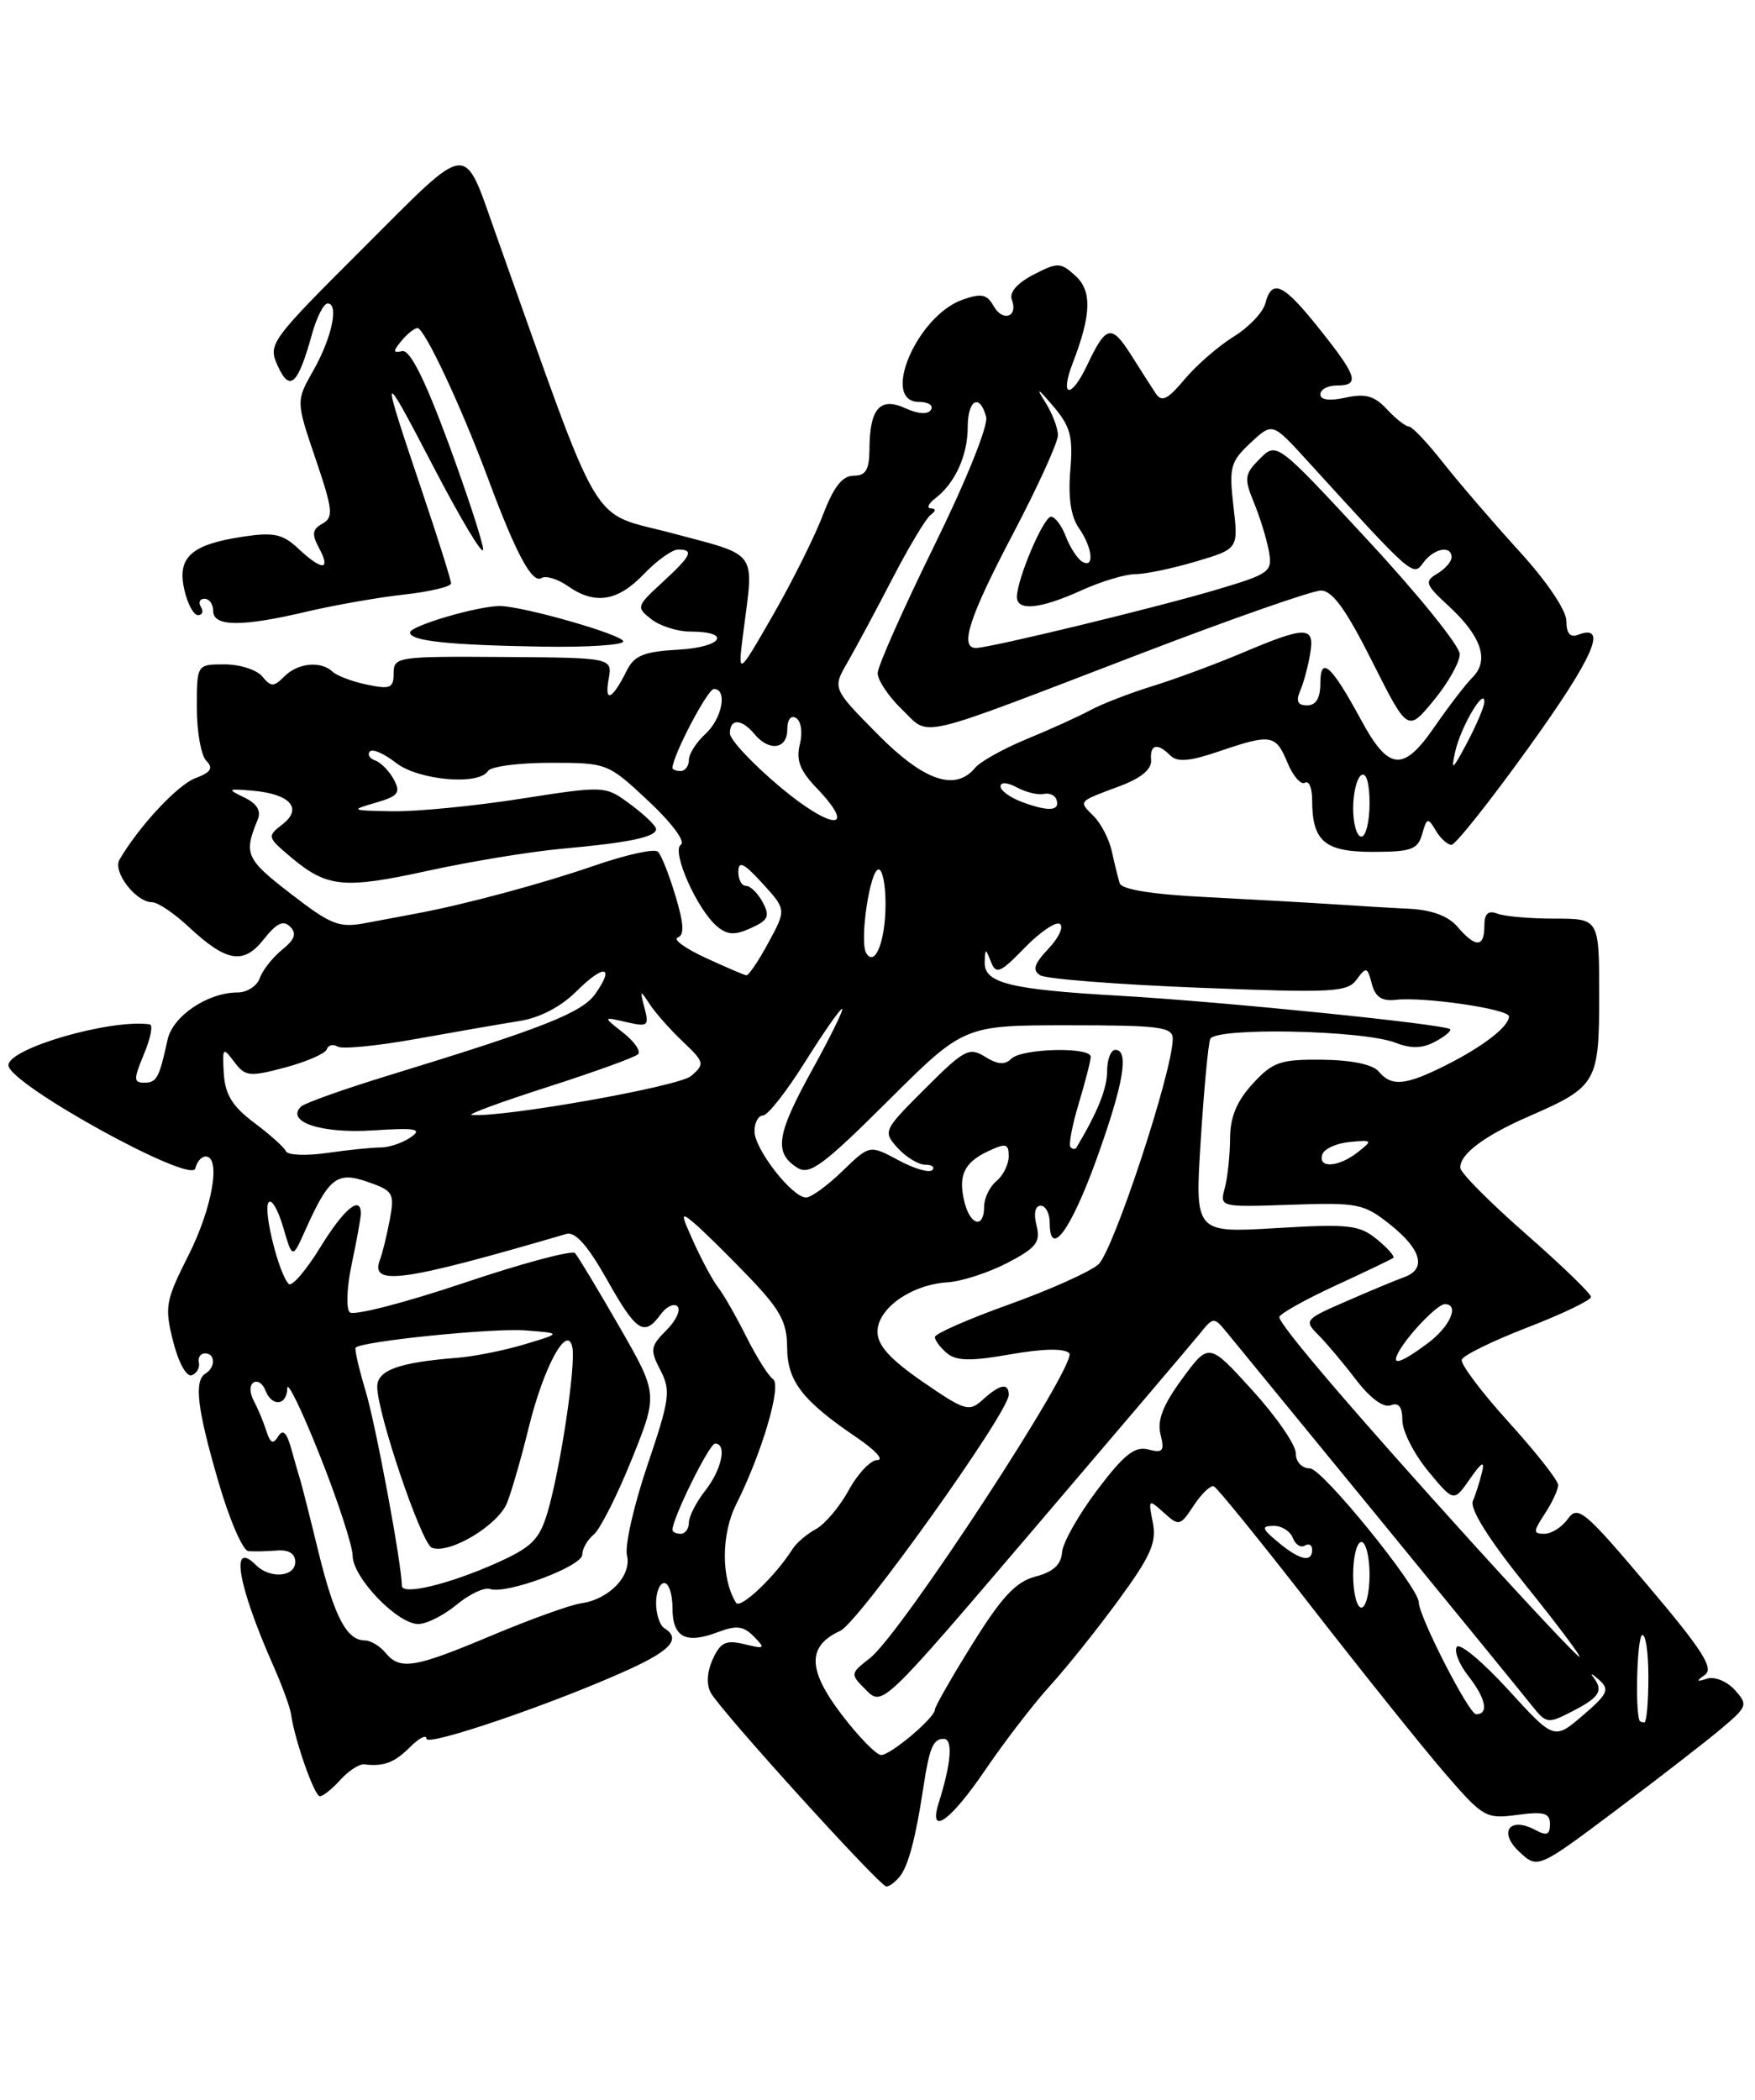 <?xml version="1.0" encoding="UTF-8" standalone="no"?>
<!DOCTYPE svg PUBLIC "-//W3C//DTD SVG 1.1//EN" "http://www.w3.org/Graphics/SVG/1.1/DTD/svg11.dtd" >
<svg xmlns="http://www.w3.org/2000/svg" xmlns:xlink="http://www.w3.org/1999/xlink" version="1.1" viewBox="0 0 214 256">
 <g >
 <path fill="currentColor"
d=" M 109.74 228.75 C 110.77 227.45 111.67 224.02 112.58 218.00 C 113.33 213.07 113.77 212.00 115.08 212.00 C 116.22 212.00 115.99 214.97 114.48 219.75 C 113.14 223.99 115.88 222.07 120.16 215.76 C 122.49 212.33 126.04 207.72 128.05 205.51 C 130.06 203.31 133.83 198.59 136.43 195.03 C 140.33 189.70 141.06 188.04 140.57 185.62 C 140.00 182.77 140.04 182.73 141.91 184.42 C 143.76 186.10 143.91 186.06 145.56 183.55 C 146.51 182.11 147.61 181.06 148.01 181.21 C 148.41 181.37 153.81 188.03 160.00 196.00 C 166.20 203.97 173.47 213.04 176.15 216.15 C 180.85 221.59 181.18 221.79 185.01 221.27 C 188.28 220.83 189.00 221.04 189.00 222.40 C 189.00 223.70 188.60 223.86 187.20 223.10 C 184.08 221.44 182.68 223.35 185.24 225.75 C 187.50 227.87 187.50 227.87 197.07 220.69 C 202.34 216.73 208.13 212.25 209.94 210.71 C 213.09 208.05 213.16 207.84 211.53 206.03 C 210.58 204.98 209.07 204.37 208.16 204.66 C 206.83 205.08 206.78 204.99 207.90 204.19 C 209.01 203.40 207.59 201.17 200.90 193.27 C 193.22 184.18 192.39 183.49 191.19 185.17 C 190.47 186.18 189.19 187.00 188.33 187.00 C 186.93 187.00 186.94 186.74 188.38 184.54 C 189.27 183.18 190.00 181.61 190.00 181.06 C 190.00 180.50 187.28 177.04 183.96 173.38 C 180.64 169.72 178.07 166.29 178.24 165.77 C 178.42 165.24 182.04 163.47 186.28 161.83 C 190.53 160.19 194.00 158.52 194.00 158.12 C 194.00 157.72 190.43 154.27 186.07 150.45 C 181.71 146.63 178.11 143.01 178.07 142.40 C 177.96 140.74 180.97 138.48 186.46 136.09 C 194.71 132.49 195.00 131.99 195.00 121.35 C 195.00 112.00 195.00 112.00 189.58 112.00 C 186.60 112.00 183.45 111.73 182.58 111.39 C 181.45 110.96 181.00 111.38 181.00 112.89 C 181.00 115.54 179.93 115.57 177.73 113.00 C 176.59 111.67 174.59 110.93 171.76 110.79 C 169.42 110.68 165.25 110.43 162.50 110.24 C 159.75 110.06 152.86 109.67 147.19 109.38 C 140.53 109.05 136.76 108.45 136.53 107.68 C 136.33 107.03 135.90 105.29 135.58 103.82 C 135.26 102.35 134.27 100.41 133.38 99.52 C 131.49 97.63 131.36 97.78 136.50 95.86 C 139.13 94.88 140.45 93.79 140.36 92.68 C 140.20 90.74 141.12 90.52 142.72 92.12 C 143.55 92.95 145.09 92.82 148.60 91.62 C 155.00 89.44 155.56 89.53 156.99 92.99 C 157.68 94.63 158.63 95.73 159.12 95.43 C 159.60 95.13 160.00 96.06 160.00 97.51 C 160.00 102.57 161.50 103.86 167.40 103.86 C 172.10 103.86 172.88 103.57 173.42 101.68 C 173.98 99.68 174.12 99.64 175.07 101.25 C 175.63 102.21 176.50 103.00 176.99 103.00 C 177.48 103.00 181.76 97.60 186.50 91.00 C 194.37 80.05 196.14 75.97 192.40 77.40 C 191.46 77.76 191.00 77.21 191.00 75.72 C 191.00 74.42 188.63 70.90 185.25 67.20 C 182.09 63.73 177.93 58.89 176.00 56.45 C 174.08 54.00 172.19 52.00 171.79 52.00 C 171.40 52.00 170.20 51.06 169.12 49.90 C 167.60 48.26 166.49 47.95 164.08 48.48 C 162.13 48.91 161.00 48.77 161.00 48.08 C 161.00 47.49 161.90 47.00 163.00 47.00 C 165.85 47.00 165.53 45.92 160.91 40.13 C 156.49 34.57 155.10 33.91 154.29 36.99 C 154.01 38.08 152.27 39.91 150.43 41.04 C 148.59 42.18 145.90 44.51 144.46 46.23 C 142.34 48.75 141.65 49.08 140.90 47.93 C 140.38 47.14 139.03 45.03 137.90 43.24 C 135.51 39.49 134.87 39.64 132.54 44.57 C 130.58 48.69 129.19 48.46 130.80 44.28 C 133.08 38.37 133.17 35.46 131.13 33.62 C 129.31 31.97 128.98 31.96 126.01 33.49 C 124.03 34.52 123.04 35.66 123.38 36.54 C 124.18 38.65 122.27 39.30 121.15 37.30 C 120.35 35.87 119.66 35.73 117.37 36.54 C 111.80 38.50 107.33 49.00 112.06 49.00 C 113.19 49.00 113.85 49.43 113.52 49.96 C 113.15 50.56 111.98 50.49 110.39 49.77 C 107.31 48.36 106.04 49.81 106.02 54.75 C 106.00 57.28 105.58 58.00 104.08 58.00 C 102.72 58.00 101.65 59.36 100.36 62.75 C 99.37 65.36 96.62 70.88 94.25 75.00 C 89.94 82.50 89.94 82.50 90.65 77.00 C 91.94 67.00 92.54 67.83 82.05 65.03 C 71.63 62.24 73.73 65.78 60.45 28.50 C 56.42 17.18 57.49 17.06 44.34 30.19 C 32.86 41.65 32.65 41.94 33.88 44.64 C 35.34 47.84 36.33 46.92 38.04 40.75 C 38.61 38.69 39.47 37.00 39.95 37.00 C 41.36 37.00 40.46 41.21 38.19 45.20 C 36.09 48.91 36.09 48.91 38.48 55.94 C 40.59 62.16 40.69 63.07 39.32 63.84 C 38.07 64.54 37.99 65.12 38.92 66.85 C 40.39 69.59 39.27 69.60 36.37 66.88 C 34.49 65.11 33.38 64.87 29.69 65.42 C 23.34 66.37 21.60 67.91 22.46 71.82 C 22.84 73.57 23.60 75.00 24.14 75.00 C 24.68 75.00 24.84 74.55 24.50 74.00 C 24.16 73.45 24.36 73.00 24.94 73.00 C 25.52 73.00 26.00 73.67 26.00 74.50 C 26.00 76.42 29.52 76.44 37.44 74.56 C 40.77 73.78 46.09 72.84 49.25 72.49 C 52.41 72.14 55.00 71.53 55.00 71.12 C 55.00 70.72 53.42 65.69 51.48 59.94 C 46.30 44.58 46.36 44.45 52.90 57.00 C 56.20 63.33 58.90 67.83 58.91 67.00 C 58.91 66.17 57.00 60.33 54.67 54.00 C 51.78 46.18 49.98 42.60 49.04 42.81 C 47.90 43.06 47.89 42.84 48.95 41.56 C 49.66 40.70 50.54 40.00 50.91 40.00 C 51.76 40.00 56.25 49.57 59.52 58.37 C 62.94 67.57 64.89 71.19 66.04 70.47 C 66.57 70.15 68.00 70.59 69.22 71.44 C 72.54 73.77 75.30 73.34 78.50 70.00 C 80.08 68.35 81.96 67.00 82.69 67.00 C 84.67 67.00 84.31 67.74 80.75 71.02 C 77.59 73.92 77.56 74.05 79.44 75.51 C 80.51 76.33 82.62 77.00 84.13 77.00 C 89.27 77.00 88.13 78.89 82.80 79.20 C 78.51 79.44 77.34 79.91 76.42 81.77 C 74.68 85.28 73.68 85.77 74.21 82.84 C 74.69 80.19 74.69 80.19 61.34 80.10 C 48.47 80.01 48.00 80.08 48.00 82.08 C 48.00 83.90 47.59 84.07 44.75 83.47 C 42.96 83.10 41.07 82.39 40.55 81.89 C 39.12 80.54 36.32 80.82 34.67 82.47 C 33.37 83.77 33.05 83.77 31.98 82.47 C 31.30 81.66 29.24 81.00 27.38 81.00 C 24.00 81.00 24.00 81.00 24.00 86.30 C 24.00 89.22 24.52 92.12 25.16 92.76 C 26.05 93.65 25.72 94.16 23.81 94.88 C 21.63 95.71 16.94 100.75 14.57 104.81 C 13.71 106.28 16.57 110.00 18.55 110.00 C 19.23 110.00 21.21 111.33 22.95 112.95 C 27.61 117.31 29.69 117.66 32.17 114.51 C 33.72 112.55 34.55 112.15 35.38 112.98 C 36.21 113.81 35.95 114.55 34.39 115.80 C 33.24 116.74 32.01 118.29 31.68 119.25 C 31.34 120.21 30.13 121.00 28.98 121.00 C 25.33 121.00 21.06 123.87 20.43 126.77 C 19.41 131.45 19.11 132.00 17.58 132.00 C 16.28 132.00 16.28 131.58 17.56 128.50 C 18.37 126.57 18.68 124.95 18.26 124.89 C 13.50 124.20 0.99 127.82 1.03 129.88 C 1.07 132.16 23.38 144.46 23.82 142.45 C 24.00 141.65 24.56 141.00 25.07 141.00 C 26.98 141.00 25.90 147.26 22.99 153.03 C 20.18 158.59 20.05 159.31 21.11 163.54 C 21.76 166.12 22.74 167.90 23.38 167.67 C 24.00 167.44 24.39 166.74 24.25 166.13 C 24.11 165.51 24.45 165.00 25.00 165.00 C 26.26 165.00 26.31 166.69 25.06 167.46 C 23.63 168.35 24.03 171.74 26.66 180.75 C 27.98 185.29 29.61 189.05 30.28 189.11 C 30.95 189.17 32.51 189.14 33.75 189.04 C 35.21 188.92 36.00 189.41 36.00 190.43 C 36.00 192.27 32.92 192.52 31.22 190.82 C 28.02 187.62 28.98 193.24 33.29 203.00 C 34.39 205.47 35.38 208.18 35.49 209.00 C 35.91 212.08 38.34 219.00 39.00 219.00 C 39.38 219.00 40.51 218.10 41.51 216.99 C 42.51 215.89 43.81 215.04 44.41 215.11 C 46.82 215.39 48.09 214.91 50.00 213.00 C 51.10 211.90 52.00 211.44 52.00 211.98 C 52.00 213.01 67.78 207.61 76.75 203.51 C 81.85 201.18 83.05 199.77 81.00 198.50 C 80.45 198.16 80.00 196.78 80.00 195.44 C 80.00 194.10 80.45 193.00 81.00 193.00 C 81.55 193.00 82.00 194.36 82.00 196.03 C 82.00 199.62 83.60 200.48 87.50 199.00 C 89.80 198.13 90.65 198.23 91.92 199.52 C 93.37 200.99 93.27 201.07 90.78 200.46 C 88.51 199.91 87.86 200.22 86.91 202.29 C 86.21 203.83 86.12 205.39 86.67 206.38 C 87.96 208.69 107.29 230.00 108.08 230.00 C 108.45 230.00 109.20 229.44 109.74 228.75 Z  M 76.00 78.20 C 76.00 77.41 63.93 73.94 61.00 73.89 C 58.41 73.84 50.00 76.30 50.00 77.11 C 50.00 78.15 54.67 78.65 66.25 78.84 C 71.61 78.93 76.00 78.64 76.00 78.20 Z  M 102.63 209.04 C 98.45 203.56 98.41 200.68 102.46 198.83 C 104.70 197.81 123.00 172.19 123.00 170.07 C 123.00 168.55 121.94 168.74 119.85 170.64 C 118.16 172.17 117.69 172.03 112.52 168.47 C 108.52 165.71 107.00 164.03 107.00 162.36 C 107.00 159.53 111.12 156.62 115.52 156.34 C 117.26 156.23 120.55 155.16 122.84 153.97 C 126.38 152.12 126.90 151.45 126.39 149.40 C 126.02 147.95 126.22 147.00 126.89 147.00 C 127.50 147.00 128.00 147.94 128.00 149.08 C 128.00 153.48 130.56 150.02 133.67 141.43 C 137.00 132.20 137.73 128.00 136.00 128.00 C 135.45 128.00 135.00 129.17 135.00 130.60 C 135.00 132.71 133.83 135.62 131.25 139.92 C 131.11 140.15 130.79 140.12 130.54 139.87 C 130.28 139.62 130.73 137.22 131.54 134.54 C 132.34 131.87 133.00 129.30 133.00 128.84 C 133.00 127.61 124.59 127.81 123.32 129.08 C 122.54 129.86 121.64 129.79 120.12 128.84 C 118.18 127.63 117.57 127.96 112.81 132.72 C 107.69 137.83 107.64 137.94 109.46 139.96 C 110.48 141.08 111.99 142.00 112.82 142.00 C 113.65 142.00 114.04 142.30 113.67 142.66 C 113.31 143.02 111.44 142.48 109.53 141.44 C 106.04 139.57 106.04 139.57 102.72 142.78 C 100.90 144.55 98.90 146.00 98.29 146.00 C 96.60 146.00 92.00 140.10 92.00 137.92 C 92.00 136.87 92.47 136.00 93.04 136.00 C 93.61 136.00 95.91 133.07 98.15 129.50 C 100.39 125.92 102.43 123.00 102.68 123.00 C 102.93 123.00 101.28 126.38 99.00 130.50 C 94.67 138.35 94.34 140.56 97.24 142.38 C 98.72 143.31 100.40 142.06 108.26 134.24 C 117.54 125.00 117.54 125.00 130.27 125.00 C 141.42 125.00 143.00 125.20 143.00 126.65 C 143.00 130.59 135.73 152.61 133.92 154.17 C 132.84 155.09 127.93 157.29 122.98 159.06 C 118.04 160.83 114.00 162.61 114.00 163.01 C 114.00 163.42 114.67 164.31 115.48 164.99 C 116.63 165.94 118.40 165.97 123.20 165.12 C 127.16 164.42 129.77 164.37 130.38 164.98 C 131.51 166.11 109.94 199.11 106.11 202.13 C 103.64 204.07 103.64 204.08 105.62 206.06 C 107.60 208.05 107.65 208.01 126.05 186.43 C 136.20 174.54 145.29 163.84 146.25 162.66 C 148.00 160.50 148.00 160.50 149.75 162.64 C 150.71 163.82 159.00 173.94 168.18 185.14 C 177.35 196.34 185.70 206.57 186.73 207.87 C 188.57 210.18 188.71 210.20 191.81 208.60 C 195.09 206.90 195.55 206.11 194.25 204.44 C 193.84 203.92 194.18 204.09 195.00 204.82 C 196.31 205.98 196.05 206.53 193.00 209.15 C 189.50 212.14 189.50 212.14 183.87 205.97 C 180.77 202.58 177.97 200.25 177.63 200.79 C 177.30 201.32 177.92 202.90 179.01 204.29 C 181.18 207.04 181.58 209.00 179.99 209.00 C 179.12 209.00 173.00 197.04 173.00 195.35 C 173.00 193.53 161.25 179.06 159.75 179.03 C 158.73 179.01 158.00 178.23 158.00 177.16 C 158.00 176.15 155.62 172.70 152.71 169.50 C 147.41 163.67 147.41 163.67 144.16 168.09 C 141.81 171.29 141.08 173.15 141.51 174.88 C 142.02 176.92 141.80 177.18 140.02 176.72 C 138.37 176.29 137.06 177.33 133.80 181.65 C 131.52 184.67 129.58 188.10 129.50 189.28 C 129.39 190.76 128.41 191.66 126.27 192.21 C 123.89 192.83 122.18 194.65 118.60 200.39 C 116.07 204.45 114.00 208.07 114.00 208.43 C 114.00 209.42 108.66 213.93 107.46 213.97 C 106.88 213.99 104.71 211.77 102.63 209.04 Z  M 199.91 209.75 C 199.37 208.32 199.63 199.73 200.22 199.36 C 200.65 199.10 201.00 201.38 201.00 204.44 C 201.00 207.50 200.78 210.00 200.50 210.00 C 200.22 210.00 199.96 209.89 199.91 209.75 Z  M 47.00 201.50 C 46.32 200.68 45.19 200.00 44.50 200.00 C 42.28 200.00 40.78 197.15 38.84 189.24 C 37.80 184.98 36.80 181.05 36.63 180.50 C 36.45 179.95 35.96 178.22 35.52 176.65 C 34.96 174.63 34.50 174.19 33.92 175.13 C 33.30 176.13 32.96 175.97 32.48 174.47 C 32.14 173.39 31.45 171.73 30.95 170.80 C 30.43 169.83 30.42 168.86 30.92 168.55 C 31.40 168.25 32.05 168.68 32.36 169.51 C 33.15 171.56 34.99 171.39 35.03 169.25 C 35.04 168.29 36.84 172.00 39.02 177.50 C 41.21 183.00 42.99 188.48 43.00 189.67 C 43.00 192.33 48.46 198.00 51.00 198.00 C 52.02 198.00 54.12 196.94 55.67 195.65 C 57.23 194.36 59.06 193.49 59.75 193.73 C 61.73 194.42 71.00 190.97 71.00 189.54 C 71.00 188.83 71.63 187.72 72.41 187.08 C 73.18 186.44 75.26 182.32 77.03 177.93 C 80.24 169.95 80.24 169.95 75.51 161.73 C 72.90 157.20 70.48 153.18 70.12 152.78 C 69.76 152.39 63.63 154.03 56.48 156.44 C 49.34 158.84 43.12 160.44 42.65 160.00 C 42.18 159.55 42.29 156.88 42.90 154.05 C 43.50 151.22 44.00 148.47 44.00 147.95 C 44.00 145.66 41.93 147.38 39.03 152.11 C 37.30 154.92 35.58 156.91 35.21 156.54 C 34.01 155.34 32.09 147.67 32.73 146.63 C 33.07 146.07 33.87 147.39 34.51 149.56 C 35.66 153.50 35.66 153.50 37.22 150.00 C 40.11 143.55 41.09 142.79 44.85 144.10 C 47.96 145.18 48.13 145.48 47.53 148.70 C 47.17 150.59 46.64 152.78 46.34 153.56 C 45.08 156.85 48.95 156.32 69.06 150.44 C 70.14 150.13 71.66 151.84 74.00 155.99 C 77.60 162.40 78.54 163.01 80.56 160.25 C 81.26 159.29 82.19 158.85 82.61 159.28 C 83.04 159.71 82.43 161.02 81.25 162.19 C 79.30 164.14 79.24 164.57 80.53 167.06 C 81.82 169.54 81.67 170.59 78.94 178.65 C 77.29 183.52 76.17 188.45 76.45 189.61 C 77.06 192.10 74.28 195.00 70.83 195.48 C 69.55 195.66 64.67 197.42 60.00 199.38 C 50.50 203.38 48.79 203.66 47.00 201.50 Z  M 179.66 188.25 C 164.97 172.03 156.00 161.54 156.00 160.58 C 156.00 160.21 159.04 158.50 162.75 156.78 C 166.46 155.07 169.68 153.53 169.89 153.36 C 170.11 153.19 169.21 152.17 167.89 151.09 C 165.75 149.34 164.46 149.20 155.60 149.73 C 145.70 150.32 145.70 150.32 146.41 139.09 C 146.80 132.91 147.32 127.33 147.57 126.68 C 148.13 125.22 166.18 125.58 170.16 127.13 C 172.06 127.87 173.44 127.84 174.99 127.00 C 176.19 126.36 177.01 125.68 176.82 125.48 C 176.20 124.87 148.97 122.11 136.50 121.40 C 123.07 120.63 119.97 119.86 120.07 117.27 C 120.14 115.58 120.17 115.58 120.84 117.28 C 121.46 118.84 121.96 118.63 124.93 115.57 C 126.79 113.65 128.73 112.33 129.23 112.64 C 129.74 112.96 129.12 114.31 127.85 115.66 C 126.08 117.54 125.85 118.29 126.85 118.91 C 127.57 119.35 136.26 120.03 146.17 120.42 C 162.53 121.07 164.30 120.98 165.43 119.42 C 166.59 117.84 166.74 117.88 167.27 119.93 C 167.69 121.55 168.49 122.09 170.18 121.90 C 173.61 121.50 184.00 123.02 184.00 123.92 C 184.00 125.15 180.84 127.60 176.29 129.88 C 171.38 132.35 169.67 132.51 168.11 130.63 C 167.40 129.78 164.81 129.24 161.24 129.20 C 156.11 129.15 155.21 129.46 152.75 132.13 C 150.80 134.26 150.00 136.19 149.99 138.81 C 149.98 140.84 149.69 143.55 149.35 144.84 C 148.72 147.18 148.73 147.18 157.41 146.88 C 165.61 146.60 166.29 146.73 169.55 149.33 C 173.33 152.35 173.96 154.71 171.25 155.70 C 170.29 156.04 167.12 157.36 164.21 158.63 C 159.09 160.85 158.98 160.98 160.75 162.75 C 161.75 163.75 163.83 166.22 165.36 168.23 C 167.06 170.45 168.70 171.67 169.57 171.33 C 170.56 170.95 171.00 171.52 171.00 173.17 C 171.00 174.47 172.41 177.25 174.13 179.34 C 177.27 183.14 177.27 183.14 179.23 180.32 C 180.67 178.25 181.07 178.03 180.71 179.50 C 180.44 180.60 179.95 182.18 179.60 183.00 C 179.20 183.96 181.52 187.65 186.02 193.25 C 189.90 198.06 192.85 202.00 192.59 202.00 C 192.33 202.00 186.52 195.81 179.66 188.25 Z  M 89.75 195.41 C 87.92 192.44 87.93 187.05 89.78 183.38 C 92.93 177.10 95.36 168.84 94.25 168.13 C 93.71 167.78 92.26 165.47 91.02 163.00 C 89.78 160.53 88.24 157.82 87.59 157.00 C 86.95 156.18 85.62 153.73 84.64 151.57 C 82.98 147.90 82.97 147.73 84.59 149.07 C 85.54 149.86 88.49 152.75 91.14 155.50 C 95.13 159.64 95.96 161.14 95.98 164.25 C 96.00 168.40 97.82 170.75 104.45 175.25 C 106.68 176.76 107.83 177.99 107.00 178.00 C 106.17 178.00 104.60 179.65 103.50 181.67 C 102.40 183.68 100.60 185.82 99.50 186.42 C 98.40 187.01 97.11 188.11 96.64 188.86 C 94.53 192.19 90.27 196.24 89.75 195.41 Z  M 165.00 192.00 C 165.00 189.80 165.45 188.00 166.00 188.00 C 166.55 188.00 167.00 189.80 167.00 192.00 C 167.00 194.20 166.55 196.00 166.00 196.00 C 165.45 196.00 165.00 194.20 165.00 192.00 Z  M 49.00 193.33 C 48.98 190.66 45.83 173.73 44.57 169.55 C 43.75 166.82 43.21 164.46 43.37 164.30 C 44.15 163.52 60.08 161.90 64.03 162.20 C 68.50 162.54 68.50 162.54 64.00 163.89 C 61.52 164.64 57.82 165.38 55.77 165.54 C 48.64 166.10 46.00 167.05 46.00 169.07 C 46.00 172.31 51.40 188.22 52.66 188.70 C 54.81 189.53 60.79 185.93 61.85 183.18 C 62.42 181.71 63.61 177.58 64.48 174.01 C 66.30 166.62 69.19 161.31 69.79 164.26 C 70.24 166.44 68.32 179.14 66.76 184.40 C 65.77 187.71 64.84 188.64 60.55 190.56 C 54.73 193.16 49.00 194.54 49.00 193.33 Z  M 155.86 188.03 C 153.85 186.36 153.76 186.06 155.28 186.03 C 156.26 186.01 157.32 186.67 157.64 187.49 C 157.95 188.32 158.61 188.74 159.10 188.44 C 159.60 188.13 160.00 188.36 160.00 188.94 C 160.00 190.55 158.48 190.22 155.86 188.03 Z  M 82.00 186.51 C 82.00 185.10 86.49 176.00 87.19 176.00 C 88.68 176.00 88.02 179.15 86.00 181.73 C 84.90 183.13 84.00 184.88 84.00 185.63 C 84.00 186.39 83.55 187.00 83.00 187.00 C 82.45 187.00 82.00 186.78 82.00 186.51 Z  M 170.59 164.75 C 171.80 162.61 175.31 159.00 176.17 159.00 C 178.03 159.00 176.81 161.77 174.04 163.81 C 170.70 166.28 169.55 166.59 170.59 164.75 Z  M 117.61 146.58 C 116.80 143.34 117.54 141.73 120.52 140.34 C 122.66 139.34 123.00 139.43 123.00 140.97 C 123.00 141.95 122.33 143.32 121.50 144.00 C 120.67 144.68 120.00 146.09 120.00 147.12 C 120.00 149.82 118.33 149.44 117.61 146.58 Z  M 161.24 140.75 C 161.47 140.06 162.97 139.38 164.58 139.23 C 167.37 138.97 167.41 139.02 165.56 140.48 C 163.21 142.32 160.68 142.48 161.24 140.75 Z  M 34.87 140.37 C 34.67 139.89 32.92 138.32 31.00 136.89 C 28.34 134.89 27.45 133.46 27.29 130.89 C 27.10 127.70 27.18 127.62 28.55 129.45 C 29.90 131.25 30.40 131.31 34.76 130.15 C 37.37 129.45 39.65 128.46 39.84 127.94 C 40.02 127.41 40.62 127.26 41.17 127.60 C 41.71 127.94 46.06 127.51 50.83 126.65 C 55.60 125.79 61.26 124.81 63.40 124.47 C 65.82 124.09 68.43 122.72 70.27 120.88 C 73.62 117.53 75.03 117.69 72.61 121.15 C 70.98 123.47 66.33 125.31 47.50 131.08 C 42.00 132.76 37.14 134.49 36.71 134.91 C 34.80 136.77 39.16 138.22 45.42 137.82 C 50.75 137.48 51.55 137.63 50.08 138.66 C 49.10 139.34 47.45 139.90 46.40 139.90 C 45.36 139.90 42.42 140.20 39.87 140.57 C 37.33 140.93 35.08 140.84 34.87 140.37 Z  M 66.82 132.51 C 72.49 130.69 77.44 128.90 77.80 128.53 C 78.17 128.16 77.35 126.98 75.99 125.91 C 73.50 123.95 73.50 123.95 76.36 124.61 C 79.00 125.22 79.17 125.09 78.59 122.89 C 78.00 120.66 78.05 120.63 79.23 122.44 C 79.93 123.51 81.75 125.56 83.28 127.01 C 85.91 129.51 85.96 129.72 84.28 131.18 C 82.79 132.47 61.21 136.29 57.50 135.93 C 56.95 135.87 61.14 134.33 66.82 132.51 Z  M 86.00 116.76 C 83.53 115.62 82.01 114.51 82.64 114.30 C 83.47 114.01 83.39 112.64 82.37 109.24 C 81.60 106.67 80.64 104.24 80.23 103.84 C 79.83 103.43 76.35 104.20 72.50 105.53 C 66.08 107.75 56.70 110.27 50.85 111.36 C 49.56 111.60 46.81 112.12 44.74 112.51 C 41.33 113.16 40.45 112.82 35.42 108.94 C 29.97 104.73 29.69 104.11 31.43 99.92 C 31.87 98.86 31.33 97.97 29.79 97.23 C 27.66 96.20 27.73 96.14 30.79 96.40 C 35.38 96.79 36.95 98.56 34.45 100.50 C 32.55 101.97 32.58 102.07 35.50 104.53 C 39.89 108.21 41.90 108.41 52.20 106.16 C 57.31 105.04 64.65 103.83 68.50 103.48 C 76.72 102.74 80.00 102.05 80.00 101.08 C 80.00 100.69 78.60 99.34 76.89 98.08 C 73.79 95.78 73.79 95.78 63.46 97.39 C 57.78 98.28 50.74 98.96 47.81 98.91 C 42.78 98.82 42.68 98.77 45.77 97.88 C 48.56 97.07 48.89 96.66 48.03 95.05 C 47.48 94.02 46.46 92.97 45.76 92.72 C 45.07 92.48 44.77 91.98 45.10 91.62 C 45.43 91.26 46.85 91.88 48.26 92.99 C 50.98 95.13 58.39 95.80 59.50 94.00 C 59.84 93.45 63.26 93.00 67.10 93.00 C 74.04 93.00 74.12 93.03 79.08 97.67 C 81.90 100.31 83.62 102.62 83.03 102.98 C 81.82 103.73 85.01 110.94 87.47 112.97 C 88.71 114.00 89.62 114.04 91.57 113.15 C 93.69 112.19 93.91 111.70 93.00 110.00 C 92.41 108.90 91.50 108.00 90.96 108.00 C 90.43 108.00 90.01 107.21 90.03 106.25 C 90.05 104.90 90.73 105.24 92.97 107.70 C 95.89 110.90 95.89 110.90 93.69 114.94 C 92.49 117.17 91.28 118.95 91.00 118.91 C 90.72 118.87 88.47 117.90 86.00 116.76 Z  M 105.63 116.21 C 104.77 114.82 106.07 106.00 107.14 106.00 C 107.61 106.00 107.99 107.91 107.98 110.25 C 107.97 114.74 106.70 117.95 105.63 116.21 Z  M 165.00 98.56 C 165.00 96.67 165.45 94.84 166.00 94.50 C 166.60 94.13 167.00 95.49 167.00 97.94 C 167.00 100.17 166.55 102.00 166.00 102.00 C 165.45 102.00 165.00 100.45 165.00 98.56 Z  M 95.21 96.02 C 91.80 93.16 89.00 90.19 89.00 89.41 C 89.00 87.57 90.43 87.61 92.00 89.50 C 93.79 91.66 96.00 91.35 96.00 88.94 C 96.00 87.72 96.44 87.15 97.08 87.55 C 97.69 87.93 97.89 89.32 97.53 90.75 C 97.05 92.67 97.54 93.95 99.56 96.06 C 104.60 101.32 101.53 101.29 95.21 96.02 Z  M 124.75 97.83 C 123.24 97.28 122.00 96.41 122.00 95.88 C 122.00 95.32 122.83 95.37 124.01 96.01 C 125.12 96.60 126.58 96.95 127.26 96.80 C 127.94 96.64 128.65 96.95 128.82 97.48 C 129.29 98.87 127.92 98.98 124.75 97.83 Z  M 106.97 89.47 C 101.50 83.93 101.50 83.93 103.36 80.72 C 104.38 78.95 106.85 74.35 108.84 70.50 C 110.84 66.65 112.93 63.17 113.48 62.77 C 114.15 62.28 114.15 62.01 113.50 61.98 C 112.95 61.96 113.21 61.39 114.09 60.72 C 116.47 58.89 118.00 55.50 118.00 52.07 C 118.00 48.71 119.48 47.91 120.25 50.84 C 120.52 51.90 117.79 58.66 113.89 66.59 C 110.13 74.24 107.04 81.20 107.02 82.06 C 107.01 82.92 108.34 84.91 109.98 86.49 C 113.52 89.87 111.00 90.46 139.33 79.60 C 150.24 75.42 160.02 72.00 161.07 72.00 C 162.47 72.00 164.14 74.32 167.31 80.63 C 171.65 89.25 171.65 89.25 174.82 85.40 C 176.57 83.28 178.00 80.74 178.00 79.75 C 178.00 78.77 172.98 72.54 166.84 65.92 C 155.68 53.87 155.68 53.87 153.62 55.93 C 151.75 57.80 151.68 58.30 152.89 61.25 C 153.63 63.04 154.45 65.70 154.72 67.18 C 155.18 69.72 154.87 69.95 148.35 71.89 C 141.02 74.07 120.68 79.00 119.01 79.00 C 116.96 79.00 118.18 75.24 123.52 65.09 C 126.53 59.36 129.00 53.95 129.00 53.06 C 129.00 52.17 128.29 50.33 127.42 48.97 C 126.28 47.18 126.54 47.31 128.38 49.47 C 130.53 51.98 130.86 53.19 130.51 57.36 C 130.23 60.64 130.58 62.99 131.55 64.37 C 133.24 66.78 133.49 69.42 131.94 68.46 C 131.35 68.10 130.47 66.72 129.96 65.40 C 129.46 64.08 128.65 63.00 128.16 63.00 C 127.24 63.00 124.00 70.63 124.00 72.78 C 124.00 74.54 126.86 74.25 131.86 71.98 C 134.26 70.89 137.21 70.00 138.43 70.00 C 139.64 70.00 142.97 69.31 145.82 68.46 C 151.01 66.92 151.01 66.92 150.40 61.71 C 149.85 56.96 150.04 56.28 152.48 54.00 C 155.15 51.51 155.15 51.51 159.25 56.00 C 172.33 70.36 172.29 70.33 173.54 68.62 C 174.83 66.85 177.00 66.43 177.00 67.95 C 177.00 68.47 176.21 69.37 175.25 69.94 C 173.66 70.89 173.79 71.26 176.65 73.89 C 180.65 77.58 181.63 80.51 179.56 82.58 C 178.70 83.44 176.61 86.17 174.91 88.63 C 171.09 94.18 169.32 94.00 165.93 87.71 C 162.34 81.09 161.00 79.88 161.00 83.30 C 161.00 85.11 160.47 86.00 159.39 86.00 C 158.24 86.00 158.00 85.50 158.53 84.25 C 158.95 83.29 159.50 81.26 159.75 79.75 C 160.35 76.30 159.32 76.28 151.50 79.59 C 148.20 80.98 143.25 82.82 140.50 83.66 C 137.75 84.51 134.38 85.82 133.00 86.56 C 131.62 87.31 128.15 88.89 125.28 90.07 C 122.41 91.25 119.54 92.84 118.91 93.61 C 116.48 96.54 112.63 95.21 106.97 89.47 Z  M 82.00 93.63 C 82.00 92.17 86.28 84.00 87.05 84.00 C 88.75 84.00 88.05 87.64 86.00 89.50 C 84.90 90.50 84.00 91.92 84.00 92.65 C 84.00 93.39 83.55 94.00 83.00 94.00 C 82.45 94.00 82.00 93.83 82.00 93.63 Z  M 177.46 91.58 C 178.14 88.60 181.00 83.74 181.00 85.57 C 181.00 86.12 180.05 88.36 178.90 90.54 C 177.09 93.95 176.89 94.10 177.46 91.58 Z "/>
</g>
</svg>